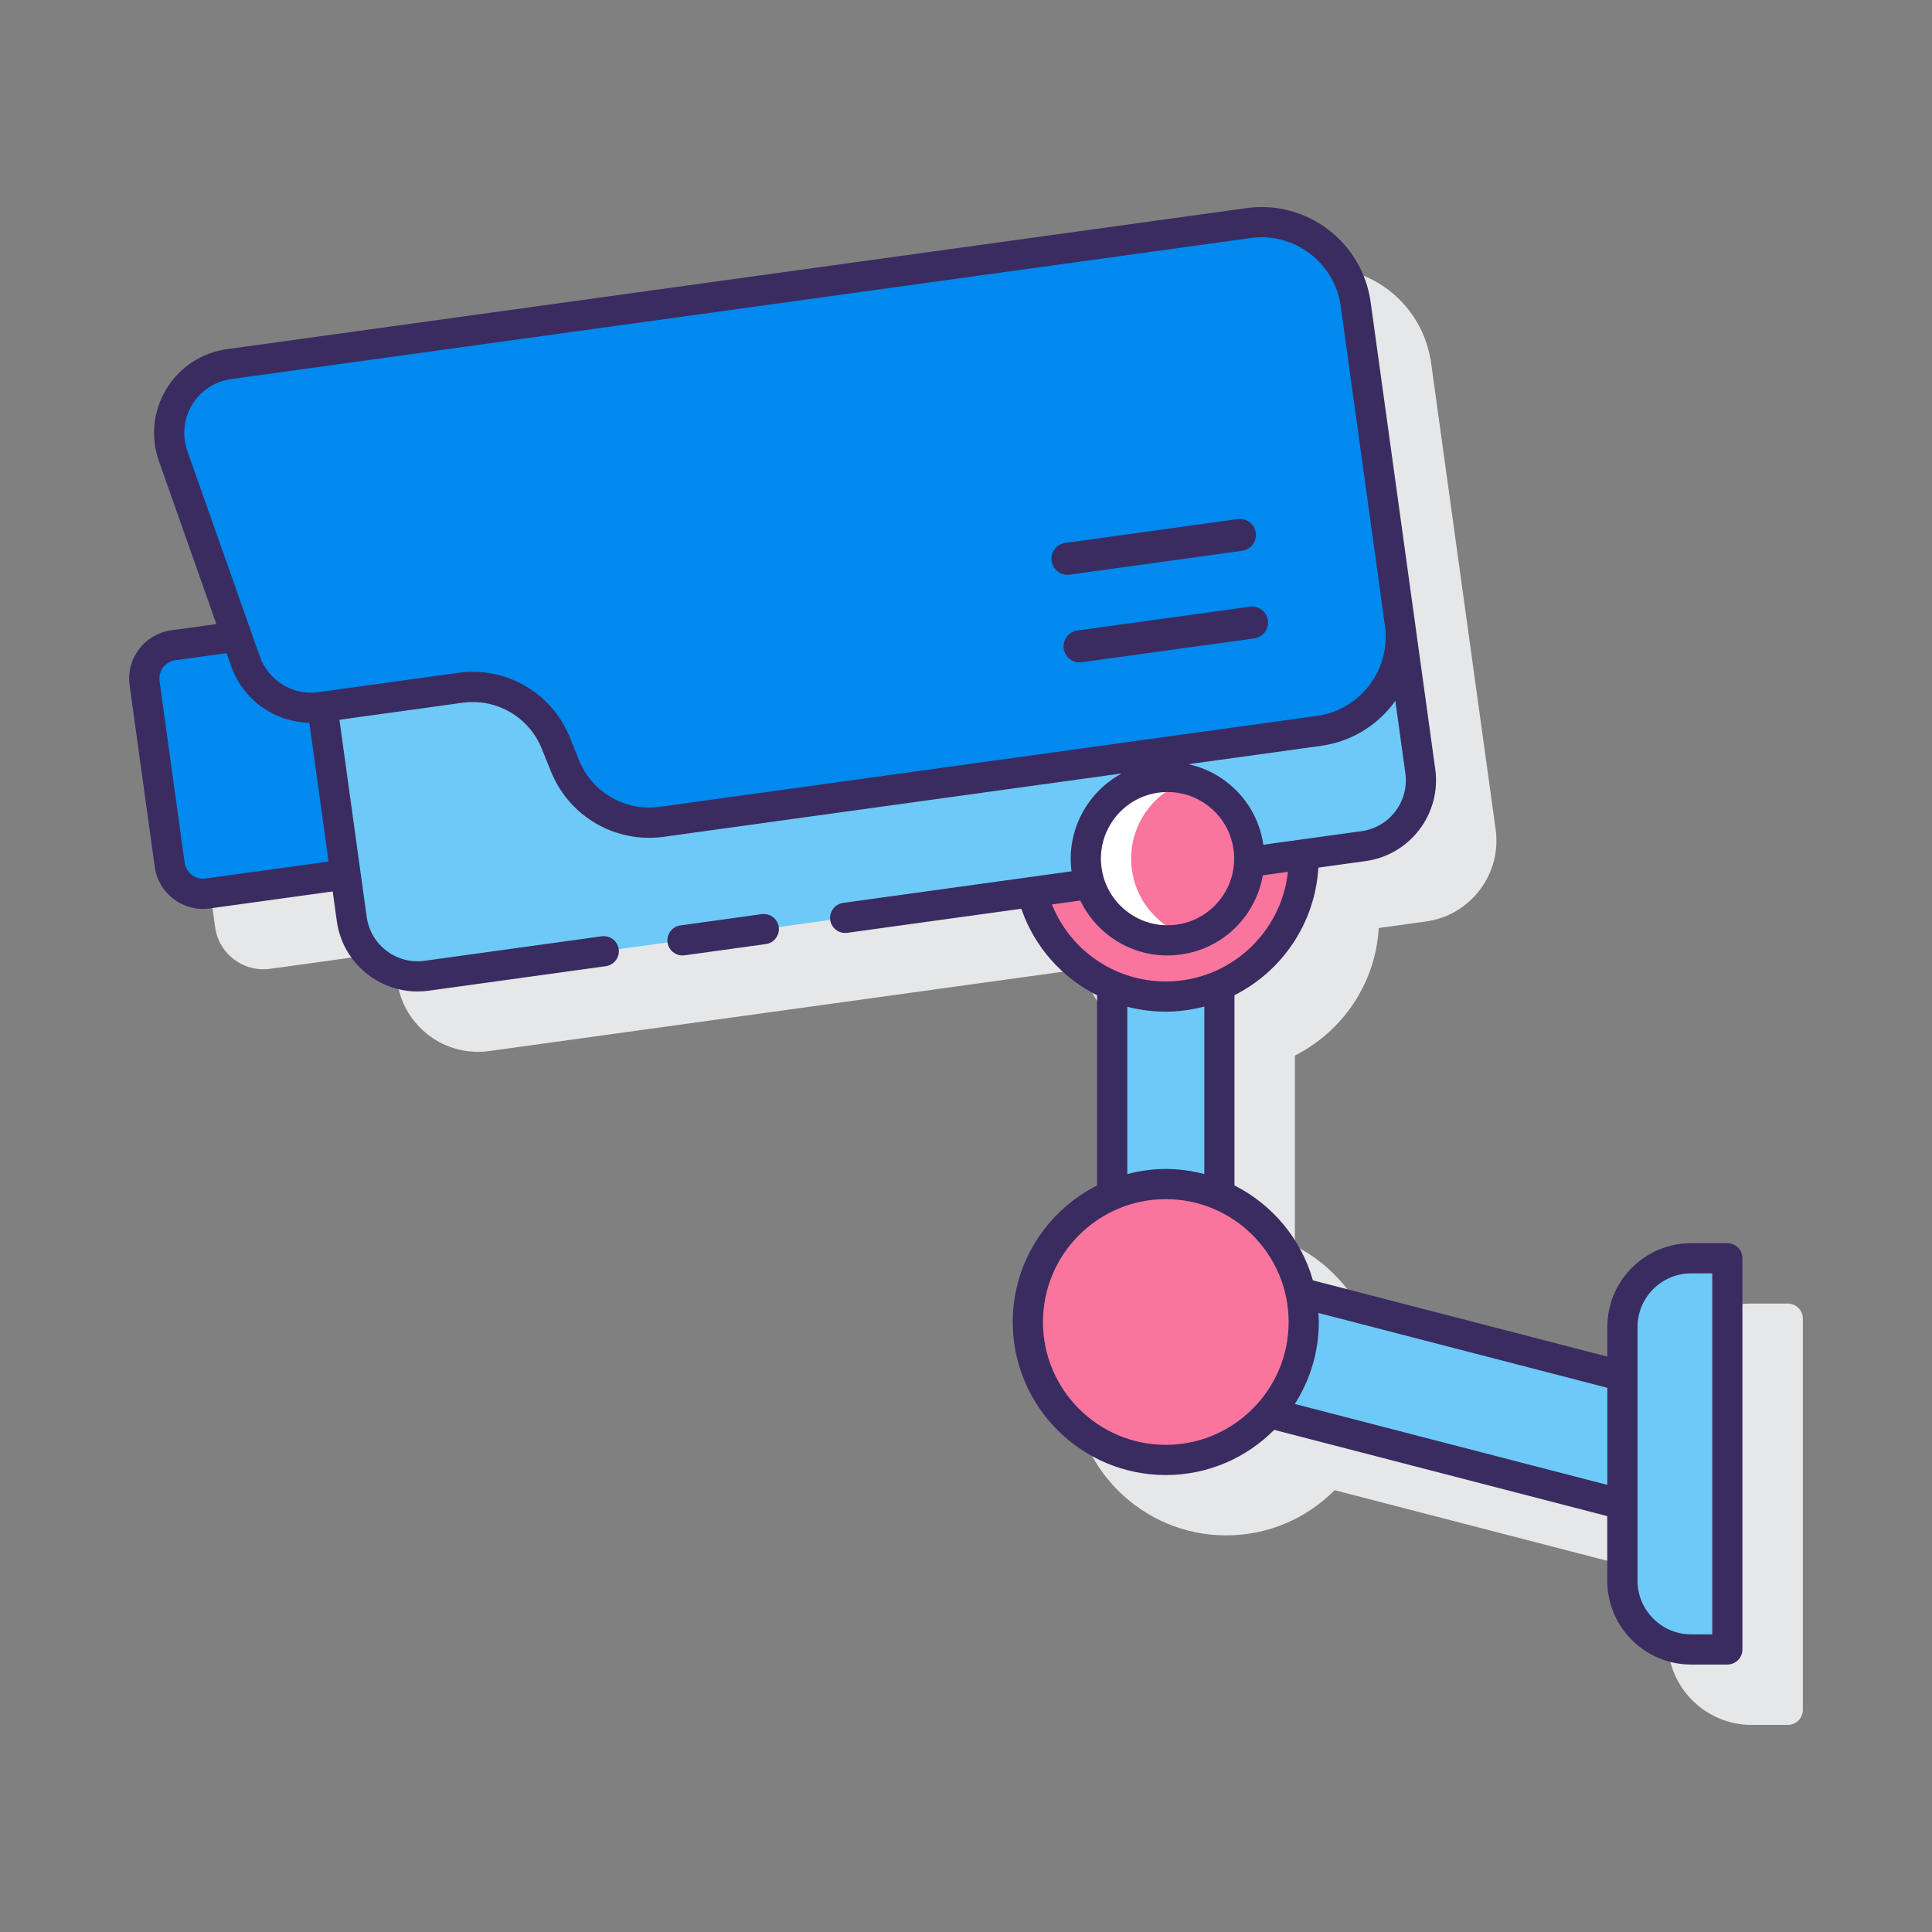 <svg id="Layer_1" enable-background="new 0 0 128 128" height="512" viewBox="0 0 128 128" width="512" xmlns="http://www.w3.org/2000/svg"><rect x="0" y="0" width="128" height="128" fill="#808080" stroke="none"/><path d="m118.444 86.363h-2.399c-3.062 0-5.554 2.491-5.554 5.553v1.963l-19.506-5.052c-.78-2.749-2.689-5.022-5.196-6.289v-12.604c3.14-1.586 5.341-4.753 5.558-8.452l3.135-.434c2.95-.408 5.017-3.14 4.609-6.09l-1.351-9.765v-.001l-2.93-21.179c0-.002-.001-.004-.001-.006l-.028-.203c-.003-.024-.018-.043-.023-.067-.682-3.833-4.281-6.483-8.171-5.948l-67.543 9.344c-1.673.231-3.137 1.192-4.016 2.635s-1.061 3.184-.499 4.777l3.809 10.801-2.988.413c-.856.119-1.614.563-2.136 1.251-.521.688-.743 1.539-.625 2.395l1.663 12.021c.119.856.563 1.614 1.251 2.135.567.43 1.245.656 1.945.656.149 0 .299-.01.45-.031l8.146-1.127.272 1.967c.374 2.7 2.694 4.661 5.346 4.661.245 0 .494-.017.744-.051l11.733-1.623 27.529-3.808c.869 2.498 2.684 4.55 5.02 5.729v12.604c-3.309 1.671-5.588 5.094-5.588 9.047 0 5.59 4.548 10.138 10.139 10.138 2.806 0 5.348-1.146 7.185-2.994l22.068 5.716v4.281c0 3.062 2.491 5.553 5.554 5.553h2.399c.552 0 1-.448 1-1v-25.916c-.001-.552-.449-1-1.001-1z" fill="#e6e7e8"/><path d="m21.239 46.849c-2.166.3-4.244-.966-4.971-3.028l-.582-1.652-4.202.581c-1.222.169-2.075 1.296-1.906 2.518l1.663 12.021c.169 1.222 1.297 2.075 2.518 1.906l9.137-1.264-1.536-11.1z" fill="#0089ef"/><path d="m77.237 78.447c1.259 0 2.459.255 3.551.716v-13.853c-1.092.461-2.291.716-3.551.716-1.261 0-2.459-.262-3.55-.724v13.862c1.092-.462 2.291-.717 3.55-.717z" fill="#6dc9f7"/><path d="m107.49 99.671v-8.5l-21.325-5.523c.135.625.21 1.272.21 1.938 0 2.312-.865 4.417-2.28 6.026z" fill="#6dc9f7"/><path d="m114.444 109.28h-2.4c-2.515 0-4.553-2.039-4.553-4.553v-16.81c0-2.515 2.039-4.553 4.553-4.553h2.4z" fill="#6dc9f7"/><circle cx="77.238" cy="87.586" fill="#fa759e" r="9.139"/><path d="m86.362 56.609-3.606.499c-.102 2.569-2.026 4.776-4.662 5.141s-5.087-1.237-5.883-3.682l-3.832.53c.99 3.978 4.575 6.929 8.858 6.929 5.047 0 9.139-4.091 9.139-9.139 0-.094-.011-.185-.014-.278z" fill="#fa759e"/><path d="m94.099 51.096-1.351-9.767c.476 3.442-1.928 6.619-5.371 7.095l-43.536 6.023c-2.733.378-5.373-1.15-6.407-3.708l-.613-1.518c-1.019-2.521-3.622-4.028-6.316-3.655l-9.144 1.265 1.945 14.057c.333 2.407 2.555 4.089 4.962 3.756l43.943-6.079c-.098-.301-.175-.613-.22-.938-.41-2.961 1.659-5.694 4.62-6.103 2.961-.41 5.694 1.659 6.103 4.62.045.325.055.646.042.962l7.587-1.05c2.408-.331 4.089-2.553 3.756-4.96z" fill="#6dc9f7"/><path d="m11.47 30.213 4.798 13.608c.727 2.062 2.805 3.328 4.971 3.028l9.266-1.282c2.694-.373 5.296 1.133 6.316 3.655l.613 1.518c1.034 2.558 3.674 4.086 6.407 3.708l43.536-6.023c3.442-.476 5.847-3.653 5.371-7.095l-2.93-21.178c-.476-3.442-3.653-5.847-7.095-5.371l-67.543 9.343c-2.885.399-4.678 3.343-3.71 6.089z" fill="#0089ef"/><circle cx="77.352" cy="56.887" fill="#fff" r="5.413"/><path d="m82.714 56.145c-.302-2.183-1.868-3.877-3.856-4.454-2.548.73-4.241 3.236-3.867 5.938.302 2.183 1.868 3.877 3.856 4.454 2.548-.73 4.241-3.236 3.867-5.938z" fill="#fa759e"/><g fill="#3a2c60"><path d="m114.443 82.363h-2.399c-3.062 0-5.554 2.491-5.554 5.553v1.963l-19.506-5.052c-.78-2.75-2.689-5.022-5.197-6.289v-12.604c3.14-1.586 5.341-4.753 5.558-8.452l3.135-.434c2.95-.408 5.017-3.14 4.609-6.09l-1.351-9.767-2.93-21.179c-.552-3.983-4.235-6.774-8.223-6.224l-67.543 9.344c-1.673.231-3.137 1.192-4.016 2.635s-1.061 3.184-.499 4.777l3.808 10.801-2.988.414c-.856.119-1.614.563-2.135 1.251-.521.69-.743 1.54-.624 2.396l1.663 12.021c.119.856.563 1.614 1.251 2.135.567.43 1.245.656 1.944.656.149 0 .3-.01.45-.031l8.146-1.127.272 1.966c.374 2.7 2.694 4.661 5.346 4.661.245 0 .494-.017.744-.051l11.733-1.623c.547-.076.929-.581.854-1.128-.076-.548-.579-.929-1.128-.854l-11.733 1.624c-1.852.261-3.578-1.045-3.834-2.902l-1.808-13.066 8.153-1.128c2.247-.309 4.403.939 5.251 3.039l.613 1.518c1.084 2.683 3.672 4.391 6.501 4.391.321 0 .645-.022.97-.067l30.352-4.199c-2.285 1.226-3.692 3.772-3.334 6.485l-15.135 2.094c-.547.076-.929.581-.854 1.128.069.5.498.863.989.863.046 0 .092-.003.139-.009l11.531-1.595c.877 2.543 2.706 4.571 5.02 5.736v12.598c-3.309 1.671-5.588 5.094-5.588 9.047 0 5.59 4.548 10.138 10.138 10.138 2.806 0 5.348-1.146 7.185-2.994l22.067 5.715v4.281c0 3.062 2.491 5.553 5.554 5.553h2.399c.552 0 1-.448 1-1v-25.918c.004-.552-.443-1-.996-1zm-100.821-24.158c-.326.047-.651-.04-.913-.238-.263-.199-.432-.488-.477-.814l-1.663-12.021c-.045-.326.04-.65.238-.913s.488-.432.814-.477l3.393-.47.311.882c.782 2.218 2.873 3.682 5.171 3.73l1.272 9.195zm30.082-4.749c-2.28.314-4.479-.955-5.342-3.091l-.613-1.518c-1.071-2.65-3.628-4.337-6.422-4.337-.317 0-.637.021-.958.066l-9.142 1.265c-.001 0-.001 0-.002 0s-.001 0-.002.001l-.12.017c-1.686.238-3.324-.763-3.891-2.37l-4.799-13.609c-.361-1.024-.244-2.144.321-3.072s1.506-1.545 2.583-1.694l67.543-9.344c2.881-.403 5.567 1.626 5.967 4.517l2.93 21.179c.4 2.891-1.626 5.568-4.517 5.967zm43.811-4.041c1.929-.267 3.639-1.27 4.815-2.822.041-.054.075-.112.114-.167l.665 4.807c.257 1.857-1.045 3.577-2.902 3.834l-6.509.9c-.243-1.68-1.12-3.169-2.475-4.194-.748-.567-1.595-.948-2.485-1.144zm-13.681 4.808c.711-.939 1.746-1.546 2.914-1.708.205-.028.41-.042.614-.042.955 0 1.879.309 2.654.895.94.711 1.547 1.746 1.708 2.914.162 1.167-.141 2.328-.853 3.268s-1.746 1.546-2.914 1.708c-1.166.162-2.328-.141-3.268-.853s-1.547-1.746-1.708-2.914c-.162-1.167.141-2.328.853-3.268zm-4.14 5.701 1.878-.26c.436.909 1.082 1.71 1.909 2.336 1.125.852 2.469 1.301 3.856 1.301.296 0 .594-.021.892-.062 1.697-.234 3.201-1.116 4.235-2.482.626-.827 1.03-1.773 1.203-2.766l1.661-.23c-.438 4.078-3.9 7.264-8.092 7.264-3.36 0-6.32-2.049-7.542-5.101zm4.993 6.777c.818.212 1.673.324 2.55.324.882 0 1.734-.125 2.551-.338v11.098c-.817-.213-1.668-.338-2.551-.338-.882 0-1.734.125-2.55.338zm2.55 29.023c-4.487 0-8.138-3.651-8.138-8.138 0-4.488 3.651-8.139 8.138-8.139 4.488 0 8.139 3.651 8.139 8.139 0 4.487-3.651 8.138-8.139 8.138zm8.548-2.708c1.002-1.572 1.591-3.432 1.591-5.43 0-.202-.019-.399-.03-.599l19.145 4.958v6.433zm27.658 15.264h-1.399c-1.959 0-3.554-1.594-3.554-3.553v-16.81c0-1.959 1.594-3.553 3.554-3.553h1.399z"/><path d="m50.466 60.565-5.385.745c-.547.076-.929.581-.854 1.128.069.5.498.863.989.863.046 0 .092-.003.139-.009l5.385-.745c.547-.076.929-.581.854-1.128-.076-.548-.582-.931-1.128-.854z"/><path d="m82.294 36.49c.58-.08.984-.615.904-1.195s-.615-.984-1.195-.904l-11.428 1.581c-.58.08-.984.615-.904 1.195s.615.984 1.195.904z"/><path d="m82.806 40.195-11.428 1.581c-.58.08-.984.615-.904 1.195.08.58.615.984 1.195.904l11.428-1.581c.58-.08.984-.615.904-1.195s-.615-.985-1.195-.904z"/></g></svg>
